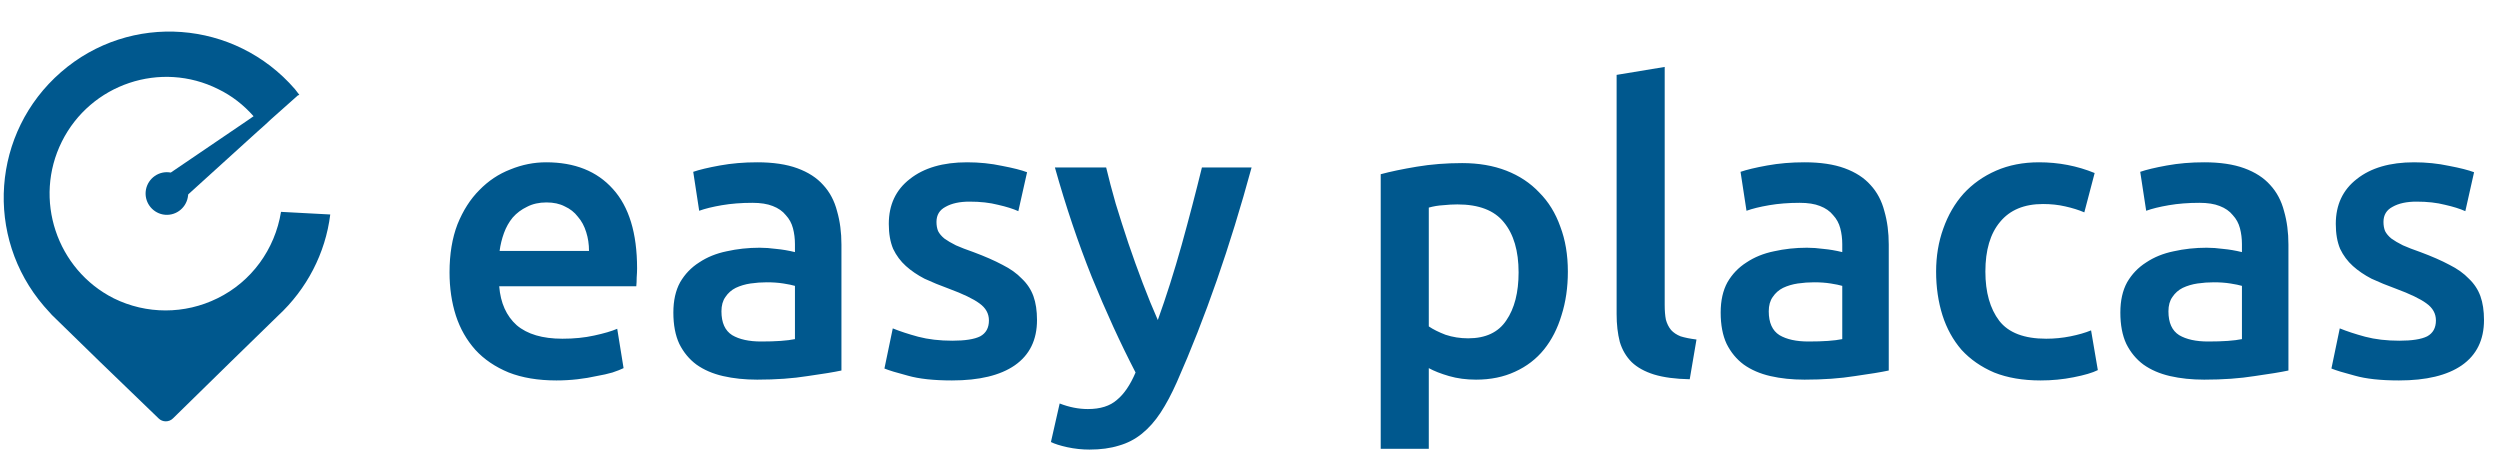 <svg width="453" height="83" viewBox="0 0 453 83" fill="none" xmlns="http://www.w3.org/2000/svg">
<path d="M81.456 49.352C81.456 46.04 81.936 43.136 82.896 40.64C83.904 38.144 85.224 36.08 86.856 34.448C88.488 32.768 90.36 31.52 92.472 30.704C94.584 29.84 96.744 29.408 98.952 29.408C104.136 29.408 108.168 31.016 111.048 34.232C113.976 37.448 115.44 42.248 115.44 48.632C115.44 49.112 115.416 49.664 115.368 50.288C115.368 50.864 115.344 51.392 115.296 51.872H90.456C90.696 54.896 91.752 57.248 93.624 58.928C95.544 60.56 98.304 61.376 101.904 61.376C104.016 61.376 105.936 61.184 107.664 60.8C109.44 60.416 110.832 60.008 111.84 59.576L112.992 66.704C112.512 66.944 111.84 67.208 110.976 67.496C110.16 67.736 109.2 67.952 108.096 68.144C107.04 68.384 105.888 68.576 104.64 68.72C103.392 68.864 102.12 68.936 100.824 68.936C97.512 68.936 94.632 68.456 92.184 67.496C89.736 66.488 87.72 65.12 86.136 63.392C84.552 61.616 83.376 59.552 82.608 57.2C81.84 54.8 81.456 52.184 81.456 49.352ZM106.728 45.464C106.728 44.264 106.56 43.136 106.224 42.08C105.888 40.976 105.384 40.04 104.712 39.272C104.088 38.456 103.296 37.832 102.336 37.4C101.424 36.92 100.32 36.68 99.024 36.68C97.68 36.68 96.504 36.944 95.496 37.472C94.488 37.952 93.624 38.6 92.904 39.416C92.232 40.232 91.704 41.168 91.32 42.224C90.936 43.28 90.672 44.36 90.528 45.464H106.728ZM137.925 61.88C140.613 61.88 142.653 61.736 144.045 61.448V51.8C143.565 51.656 142.869 51.512 141.957 51.368C141.045 51.224 140.037 51.152 138.933 51.152C137.973 51.152 136.989 51.224 135.981 51.368C135.021 51.512 134.133 51.776 133.317 52.16C132.549 52.544 131.925 53.096 131.445 53.816C130.965 54.488 130.725 55.352 130.725 56.408C130.725 58.472 131.373 59.912 132.669 60.728C133.965 61.496 135.717 61.88 137.925 61.88ZM137.205 29.408C140.085 29.408 142.509 29.768 144.477 30.488C146.445 31.208 148.005 32.216 149.157 33.512C150.357 34.808 151.197 36.392 151.677 38.264C152.205 40.088 152.469 42.104 152.469 44.312V67.136C151.125 67.424 149.085 67.76 146.349 68.144C143.661 68.576 140.613 68.792 137.205 68.792C134.949 68.792 132.885 68.576 131.013 68.144C129.141 67.712 127.533 67.016 126.189 66.056C124.893 65.096 123.861 63.848 123.093 62.312C122.373 60.776 122.013 58.88 122.013 56.624C122.013 54.464 122.421 52.64 123.237 51.152C124.101 49.664 125.253 48.464 126.693 47.552C128.133 46.592 129.789 45.92 131.661 45.536C133.581 45.104 135.573 44.888 137.637 44.888C138.597 44.888 139.605 44.96 140.661 45.104C141.717 45.2 142.845 45.392 144.045 45.68V44.24C144.045 43.232 143.925 42.272 143.685 41.36C143.445 40.448 143.013 39.656 142.389 38.984C141.813 38.264 141.021 37.712 140.013 37.328C139.053 36.944 137.829 36.752 136.341 36.752C134.325 36.752 132.477 36.896 130.797 37.184C129.117 37.472 127.749 37.808 126.693 38.192L125.613 31.136C126.717 30.752 128.325 30.368 130.437 29.984C132.549 29.6 134.805 29.408 137.205 29.408ZM172.57 61.736C174.874 61.736 176.554 61.472 177.61 60.944C178.666 60.368 179.194 59.408 179.194 58.064C179.194 56.816 178.618 55.784 177.466 54.968C176.362 54.152 174.514 53.264 171.922 52.304C170.338 51.728 168.874 51.128 167.53 50.504C166.234 49.832 165.106 49.064 164.146 48.2C163.186 47.336 162.418 46.304 161.842 45.104C161.314 43.856 161.05 42.344 161.05 40.568C161.05 37.112 162.322 34.4 164.866 32.432C167.41 30.416 170.866 29.408 175.234 29.408C177.442 29.408 179.554 29.624 181.57 30.056C183.586 30.44 185.098 30.824 186.106 31.208L184.522 38.264C183.562 37.832 182.338 37.448 180.85 37.112C179.362 36.728 177.634 36.536 175.666 36.536C173.89 36.536 172.45 36.848 171.346 37.472C170.242 38.048 169.69 38.96 169.69 40.208C169.69 40.832 169.786 41.384 169.978 41.864C170.218 42.344 170.602 42.8 171.13 43.232C171.658 43.616 172.354 44.024 173.218 44.456C174.082 44.84 175.138 45.248 176.386 45.68C178.45 46.448 180.202 47.216 181.642 47.984C183.082 48.704 184.258 49.544 185.17 50.504C186.13 51.416 186.826 52.472 187.258 53.672C187.69 54.872 187.906 56.312 187.906 57.992C187.906 61.592 186.562 64.328 183.874 66.2C181.234 68.024 177.442 68.936 172.498 68.936C169.186 68.936 166.522 68.648 164.506 68.072C162.49 67.544 161.074 67.112 160.258 66.776L161.77 59.504C163.066 60.032 164.602 60.536 166.378 61.016C168.202 61.496 170.266 61.736 172.57 61.736ZM226.788 30.344C222.9 44.648 218.388 57.608 213.252 69.224C212.292 71.384 211.308 73.232 210.3 74.768C209.292 76.304 208.164 77.576 206.916 78.584C205.668 79.592 204.276 80.312 202.74 80.744C201.204 81.224 199.428 81.464 197.412 81.464C196.068 81.464 194.724 81.32 193.38 81.032C192.084 80.744 191.1 80.432 190.428 80.096L192.012 73.112C193.74 73.784 195.444 74.12 197.124 74.12C199.38 74.12 201.132 73.568 202.38 72.464C203.676 71.408 204.804 69.752 205.764 67.496C203.028 62.216 200.388 56.456 197.844 50.216C195.348 43.976 193.116 37.352 191.148 30.344H200.436C200.916 32.36 201.492 34.544 202.164 36.896C202.884 39.248 203.652 41.648 204.468 44.096C205.284 46.496 206.148 48.896 207.06 51.296C207.972 53.696 208.884 55.928 209.796 57.992C211.332 53.72 212.772 49.184 214.116 44.384C215.46 39.536 216.684 34.856 217.788 30.344H226.788ZM275.169 49.352C275.169 45.464 274.281 42.44 272.505 40.28C270.777 38.12 267.969 37.04 264.081 37.04C263.265 37.04 262.401 37.088 261.489 37.184C260.625 37.232 259.761 37.376 258.897 37.616V59.144C259.665 59.672 260.673 60.176 261.921 60.656C263.217 61.088 264.585 61.304 266.025 61.304C269.193 61.304 271.497 60.224 272.937 58.064C274.425 55.904 275.169 53 275.169 49.352ZM284.097 49.208C284.097 52.088 283.713 54.728 282.945 57.128C282.225 59.528 281.169 61.592 279.777 63.32C278.385 65.048 276.633 66.392 274.521 67.352C272.457 68.312 270.105 68.792 267.465 68.792C265.689 68.792 264.057 68.576 262.569 68.144C261.081 67.712 259.857 67.232 258.897 66.704V81.32H250.185V31.568C251.961 31.088 254.145 30.632 256.737 30.2C259.329 29.768 262.065 29.552 264.945 29.552C267.921 29.552 270.585 30.008 272.937 30.92C275.289 31.832 277.281 33.152 278.913 34.88C280.593 36.56 281.865 38.624 282.729 41.072C283.641 43.472 284.097 46.184 284.097 49.208ZM306.179 68.72C303.587 68.672 301.427 68.384 299.699 67.856C298.019 67.328 296.675 66.584 295.667 65.624C294.659 64.616 293.939 63.392 293.507 61.952C293.123 60.464 292.931 58.784 292.931 56.912V13.568L301.643 12.128V55.256C301.643 56.312 301.715 57.2 301.859 57.92C302.051 58.64 302.363 59.264 302.795 59.792C303.227 60.272 303.803 60.656 304.523 60.944C305.291 61.184 306.251 61.376 307.403 61.52L306.179 68.72ZM327.698 61.88C330.386 61.88 332.426 61.736 333.818 61.448V51.8C333.338 51.656 332.642 51.512 331.73 51.368C330.818 51.224 329.81 51.152 328.706 51.152C327.746 51.152 326.762 51.224 325.754 51.368C324.794 51.512 323.906 51.776 323.09 52.16C322.322 52.544 321.698 53.096 321.218 53.816C320.738 54.488 320.498 55.352 320.498 56.408C320.498 58.472 321.146 59.912 322.442 60.728C323.738 61.496 325.49 61.88 327.698 61.88ZM326.978 29.408C329.858 29.408 332.282 29.768 334.25 30.488C336.218 31.208 337.778 32.216 338.93 33.512C340.13 34.808 340.97 36.392 341.45 38.264C341.978 40.088 342.242 42.104 342.242 44.312V67.136C340.898 67.424 338.858 67.76 336.122 68.144C333.434 68.576 330.386 68.792 326.978 68.792C324.722 68.792 322.658 68.576 320.786 68.144C318.914 67.712 317.306 67.016 315.962 66.056C314.666 65.096 313.634 63.848 312.866 62.312C312.146 60.776 311.786 58.88 311.786 56.624C311.786 54.464 312.194 52.64 313.01 51.152C313.874 49.664 315.026 48.464 316.466 47.552C317.906 46.592 319.562 45.92 321.434 45.536C323.354 45.104 325.346 44.888 327.41 44.888C328.37 44.888 329.378 44.96 330.434 45.104C331.49 45.2 332.618 45.392 333.818 45.68V44.24C333.818 43.232 333.698 42.272 333.458 41.36C333.218 40.448 332.786 39.656 332.162 38.984C331.586 38.264 330.794 37.712 329.786 37.328C328.826 36.944 327.602 36.752 326.114 36.752C324.098 36.752 322.25 36.896 320.57 37.184C318.89 37.472 317.522 37.808 316.466 38.192L315.386 31.136C316.49 30.752 318.098 30.368 320.21 29.984C322.322 29.6 324.578 29.408 326.978 29.408ZM350.823 49.208C350.823 46.424 351.255 43.832 352.119 41.432C352.983 38.984 354.207 36.872 355.791 35.096C357.423 33.32 359.391 31.928 361.695 30.92C363.999 29.912 366.591 29.408 369.471 29.408C373.023 29.408 376.383 30.056 379.551 31.352L377.679 38.48C376.671 38.048 375.519 37.688 374.223 37.4C372.975 37.112 371.631 36.968 370.191 36.968C366.783 36.968 364.191 38.048 362.415 40.208C360.639 42.32 359.751 45.32 359.751 49.208C359.751 52.952 360.591 55.928 362.271 58.136C363.951 60.296 366.783 61.376 370.767 61.376C372.255 61.376 373.719 61.232 375.159 60.944C376.599 60.656 377.847 60.296 378.903 59.864L380.127 67.064C379.167 67.544 377.703 67.976 375.735 68.36C373.815 68.744 371.823 68.936 369.759 68.936C366.543 68.936 363.735 68.456 361.335 67.496C358.983 66.488 357.015 65.12 355.431 63.392C353.895 61.616 352.743 59.528 351.975 57.128C351.207 54.68 350.823 52.04 350.823 49.208ZM400.12 61.88C402.808 61.88 404.848 61.736 406.24 61.448V51.8C405.76 51.656 405.064 51.512 404.152 51.368C403.24 51.224 402.232 51.152 401.128 51.152C400.168 51.152 399.184 51.224 398.176 51.368C397.216 51.512 396.328 51.776 395.512 52.16C394.744 52.544 394.12 53.096 393.64 53.816C393.16 54.488 392.92 55.352 392.92 56.408C392.92 58.472 393.568 59.912 394.864 60.728C396.16 61.496 397.912 61.88 400.12 61.88ZM399.4 29.408C402.28 29.408 404.704 29.768 406.672 30.488C408.64 31.208 410.2 32.216 411.352 33.512C412.552 34.808 413.392 36.392 413.872 38.264C414.4 40.088 414.664 42.104 414.664 44.312V67.136C413.32 67.424 411.28 67.76 408.544 68.144C405.856 68.576 402.808 68.792 399.4 68.792C397.144 68.792 395.08 68.576 393.208 68.144C391.336 67.712 389.728 67.016 388.384 66.056C387.088 65.096 386.056 63.848 385.288 62.312C384.568 60.776 384.208 58.88 384.208 56.624C384.208 54.464 384.616 52.64 385.432 51.152C386.296 49.664 387.448 48.464 388.888 47.552C390.328 46.592 391.984 45.92 393.856 45.536C395.776 45.104 397.768 44.888 399.832 44.888C400.792 44.888 401.8 44.96 402.856 45.104C403.912 45.2 405.04 45.392 406.24 45.68V44.24C406.24 43.232 406.12 42.272 405.88 41.36C405.64 40.448 405.208 39.656 404.584 38.984C404.008 38.264 403.216 37.712 402.208 37.328C401.248 36.944 400.024 36.752 398.536 36.752C396.52 36.752 394.672 36.896 392.992 37.184C391.312 37.472 389.944 37.808 388.888 38.192L387.808 31.136C388.912 30.752 390.52 30.368 392.632 29.984C394.744 29.6 397 29.408 399.4 29.408ZM434.765 61.736C437.069 61.736 438.749 61.472 439.805 60.944C440.861 60.368 441.389 59.408 441.389 58.064C441.389 56.816 440.813 55.784 439.661 54.968C438.557 54.152 436.709 53.264 434.117 52.304C432.533 51.728 431.069 51.128 429.725 50.504C428.429 49.832 427.301 49.064 426.341 48.2C425.381 47.336 424.613 46.304 424.037 45.104C423.509 43.856 423.245 42.344 423.245 40.568C423.245 37.112 424.517 34.4 427.061 32.432C429.605 30.416 433.061 29.408 437.429 29.408C439.637 29.408 441.749 29.624 443.765 30.056C445.781 30.44 447.293 30.824 448.301 31.208L446.717 38.264C445.757 37.832 444.533 37.448 443.045 37.112C441.557 36.728 439.829 36.536 437.861 36.536C436.085 36.536 434.645 36.848 433.541 37.472C432.437 38.048 431.885 38.96 431.885 40.208C431.885 40.832 431.981 41.384 432.173 41.864C432.413 42.344 432.797 42.8 433.325 43.232C433.853 43.616 434.549 44.024 435.413 44.456C436.277 44.84 437.333 45.248 438.581 45.68C440.645 46.448 442.397 47.216 443.837 47.984C445.277 48.704 446.453 49.544 447.365 50.504C448.325 51.416 449.021 52.472 449.453 53.672C449.885 54.872 450.101 56.312 450.101 57.992C450.101 61.592 448.757 64.328 446.069 66.2C443.429 68.024 439.637 68.936 434.693 68.936C431.381 68.936 428.717 68.648 426.701 68.072C424.685 67.544 423.269 67.112 422.453 66.776L423.965 59.504C425.261 60.032 426.797 60.536 428.573 61.016C430.397 61.496 432.461 61.736 434.765 61.736Z" fill="#00588E"/>
<path d="M50.921 38.389C49.816 45.193 45.553 51.048 39.395 54.055C33.474 56.982 26.526 56.982 20.605 54.055C10.263 48.833 6 36.094 11.21 25.651C16.421 15.207 29.132 10.934 39.553 16.156C42 17.343 44.132 19.004 45.947 21.061L44.921 21.774L30.947 31.268C28.816 30.872 26.842 32.297 26.447 34.354C26.053 36.49 27.474 38.468 29.526 38.864C31.658 39.259 33.632 37.835 34.026 35.778C34.026 35.62 34.105 35.382 34.105 35.224L46.579 23.91L48 22.644L49.105 21.615L54 17.264H54.079L54.237 17.185C54 16.868 53.684 16.473 53.447 16.156C42.553 3.576 23.605 2.152 11.053 13.07C-1.5 23.989 -2.842 42.899 7.974 55.479C8.447 56.033 8.921 56.508 9.395 57.062L9.474 57.141L18.158 65.607L28.737 75.813C29.447 76.525 30.632 76.525 31.342 75.813L41.842 65.528L50.368 57.22C55.579 52.393 58.974 45.906 59.842 38.864L50.921 38.389Z" fill="#00588E"/>
</svg>
